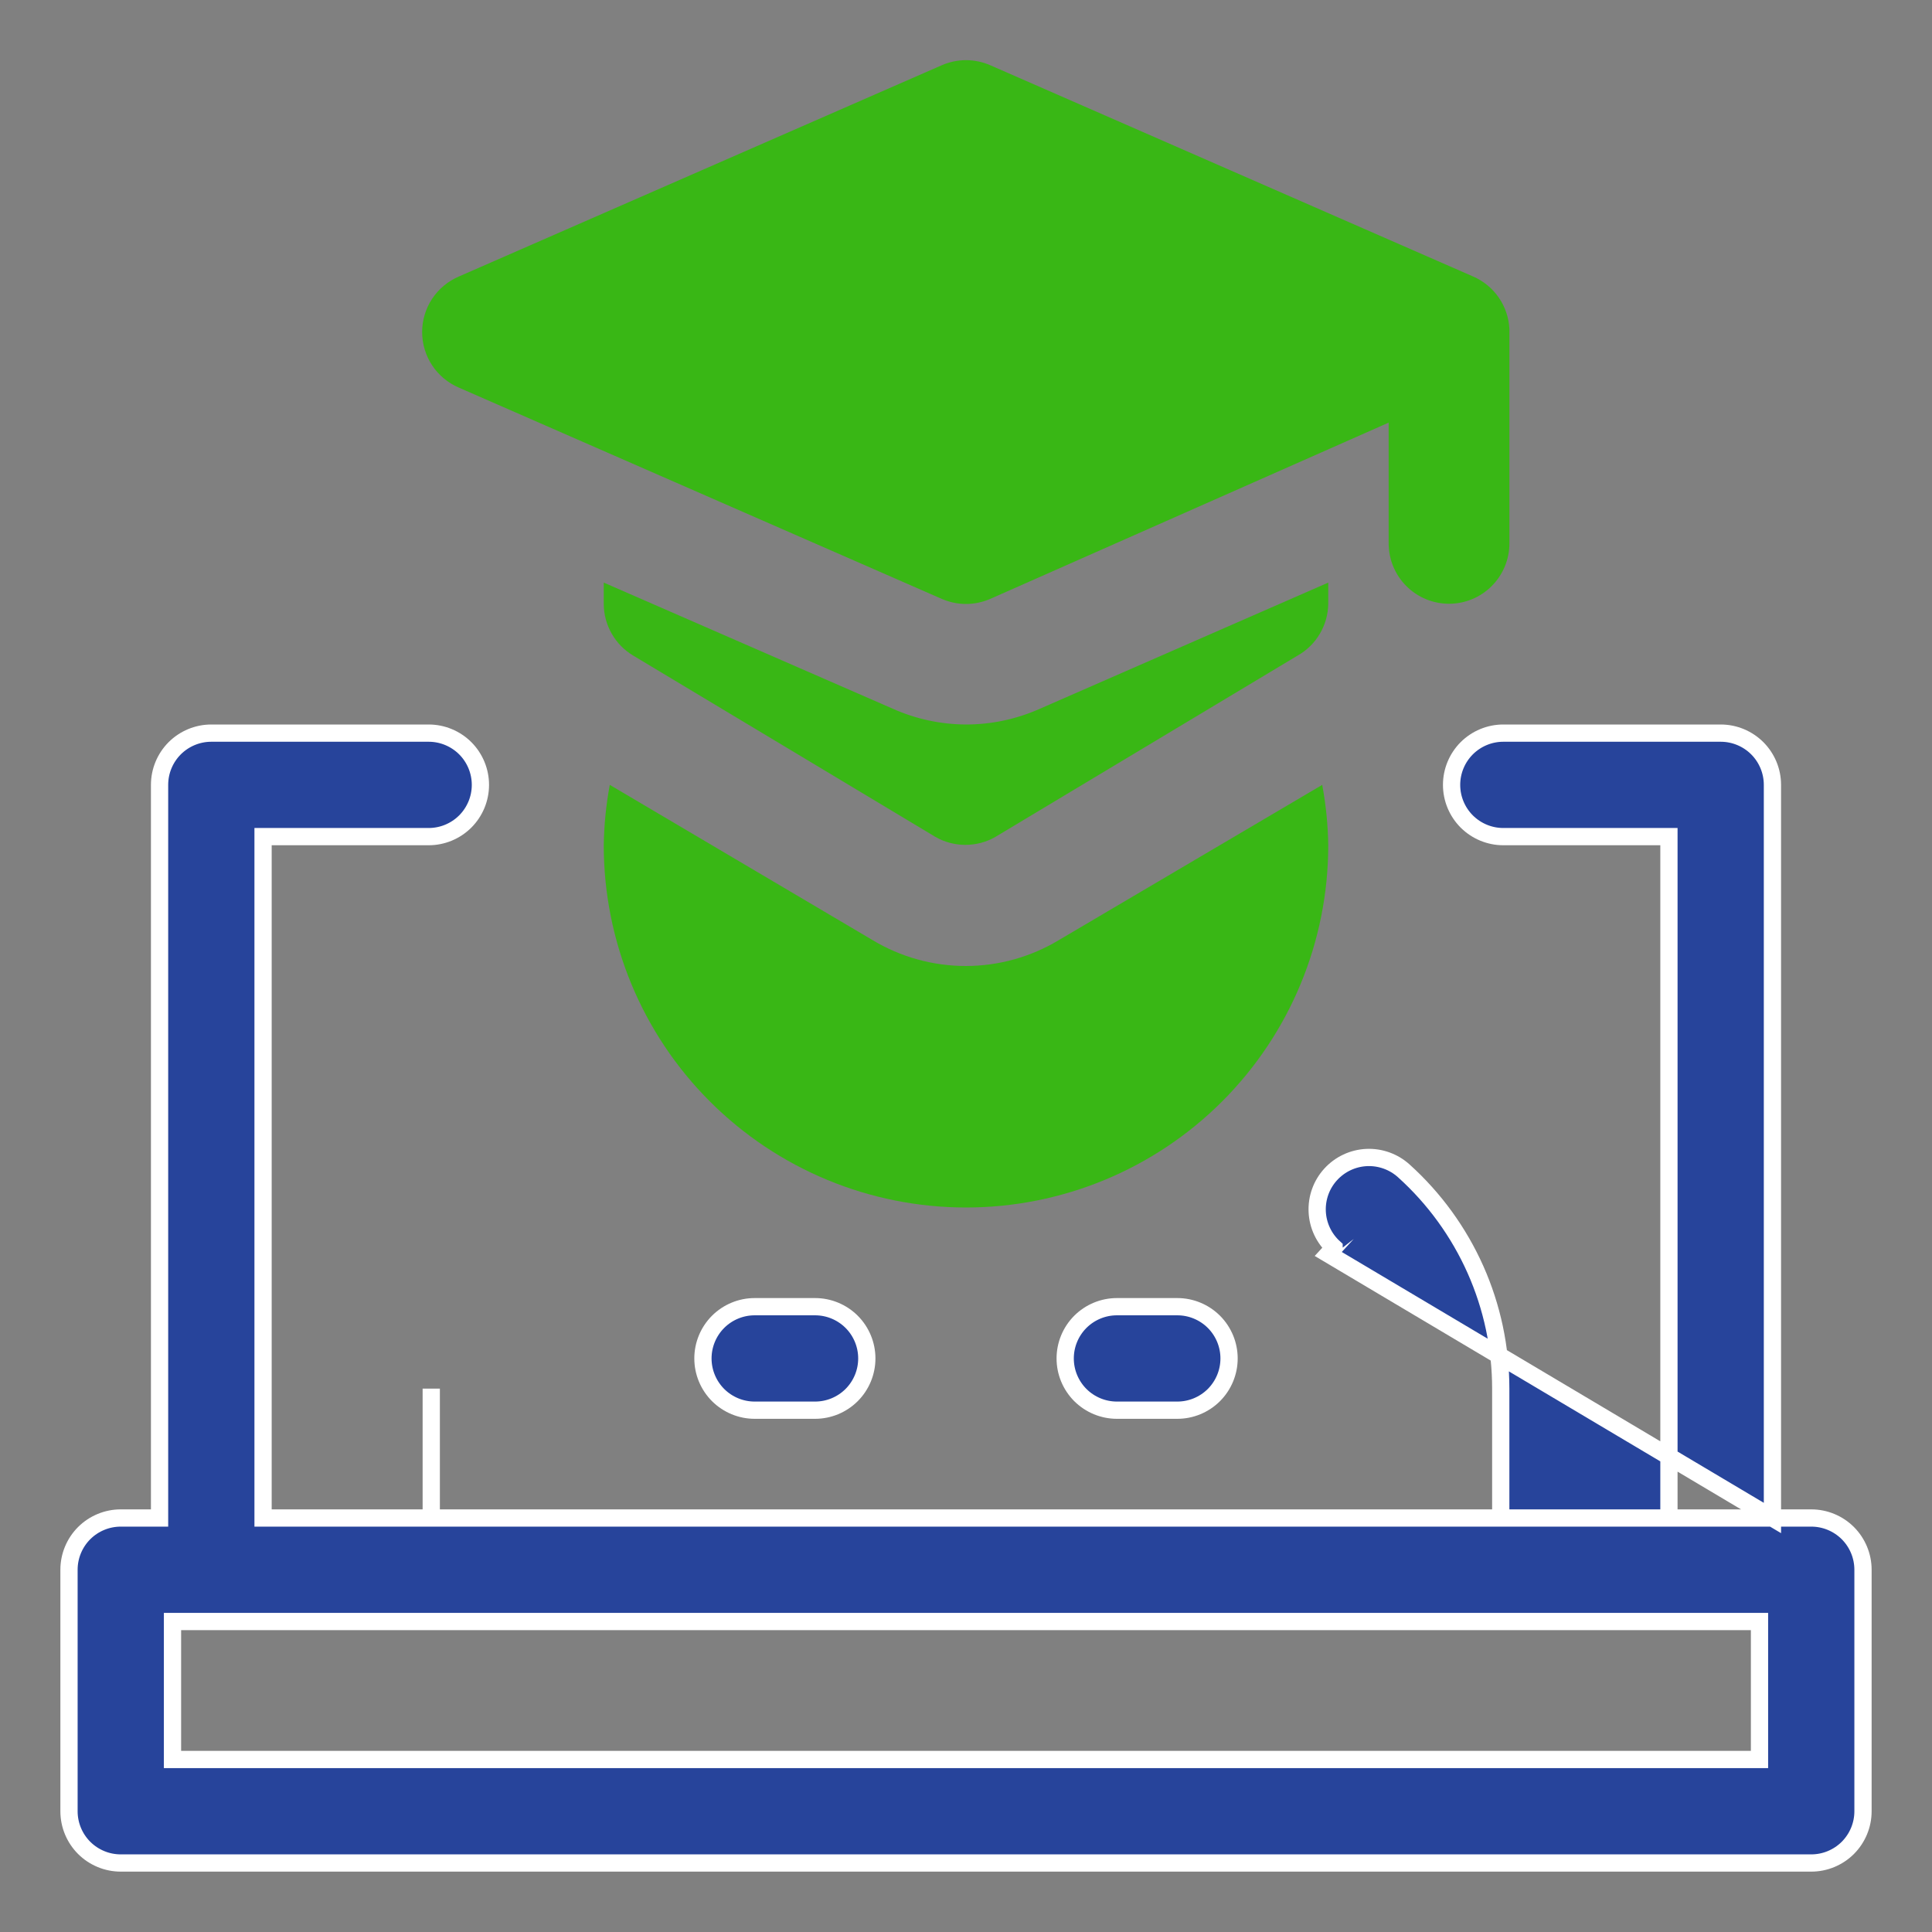 <svg width="56" height="56" viewBox="0 0 56 56" fill="none" xmlns="http://www.w3.org/2000/svg">
<rect x="0" y="0" width="56" height="56" fill="#808080" stroke="none"/>
<path d="M51.375 44V43.75V22.75C51.375 22.352 51.217 21.971 50.936 21.689C50.654 21.408 50.273 21.25 49.875 21.25H43.575C43.177 21.25 42.796 21.408 42.514 21.689C42.233 21.971 42.075 22.352 42.075 22.75C42.075 23.148 42.233 23.529 42.514 23.811C42.796 24.092 43.177 24.25 43.575 24.25H48.125H48.375V24.5V43.75V44H48.125H43.75H43.5V43.75V40.25C43.5 40.25 43.5 40.25 43.5 40.25C43.5 39.061 43.25 37.885 42.767 36.799C42.283 35.713 41.578 34.74 40.695 33.943L40.694 33.942C40.4 33.674 40.01 33.533 39.612 33.551C39.214 33.57 38.84 33.745 38.571 34.04C38.302 34.334 38.162 34.723 38.18 35.121C38.198 35.519 38.374 35.894 38.668 36.162C38.668 36.162 38.668 36.163 38.669 36.163L38.5 36.347L51.375 44ZM51.375 44H51.625M51.375 44H51.625M51.625 44H52.5C52.898 44 53.279 44.158 53.561 44.439C53.842 44.721 54 45.102 54 45.5V52.5C54 52.898 53.842 53.279 53.561 53.561C53.279 53.842 52.898 54 52.5 54H3.5C3.102 54 2.721 53.842 2.439 53.561C2.158 53.279 2 52.898 2 52.5V45.5C2 45.102 2.158 44.721 2.439 44.439C2.721 44.158 3.102 44 3.5 44H4.375H4.625V43.75V22.75C4.625 22.352 4.783 21.971 5.064 21.689C5.346 21.408 5.727 21.25 6.125 21.25H12.425C12.823 21.25 13.204 21.408 13.486 21.689C13.767 21.971 13.925 22.352 13.925 22.75C13.925 23.148 13.767 23.529 13.486 23.811C13.204 24.092 12.823 24.25 12.425 24.25H7.875H7.625V24.5V43.75V44H7.875H12.25H12.5M51.625 44H12.5M12.5 44V43.75M12.5 44V43.75M12.5 43.75L12.5 40.251C12.5 40.25 12.5 40.25 12.5 40.25V43.75ZM50.75 51H51V50.75V47.25V47H50.75H5.25H5V47.25V50.75V51H5.25H50.75Z" fill="#27449B" stroke="white" stroke-width="0.5"/>
<path d="M23.625 40.875H21.875C21.477 40.875 21.096 40.717 20.814 40.436C20.533 40.154 20.375 39.773 20.375 39.375C20.375 38.977 20.533 38.596 20.814 38.314C21.096 38.033 21.477 37.875 21.875 37.875H23.625C24.023 37.875 24.404 38.033 24.686 38.314C24.967 38.596 25.125 38.977 25.125 39.375C25.125 39.773 24.967 40.154 24.686 40.436C24.404 40.717 24.023 40.875 23.625 40.875Z" fill="#27449B" stroke="white" stroke-width="0.5"/>
<path d="M34.125 40.875H32.375C31.977 40.875 31.596 40.717 31.314 40.436C31.033 40.154 30.875 39.773 30.875 39.375C30.875 38.977 31.033 38.596 31.314 38.314C31.596 38.033 31.977 37.875 32.375 37.875H34.125C34.523 37.875 34.904 38.033 35.186 38.314C35.467 38.596 35.625 38.977 35.625 39.375C35.625 39.773 35.467 40.154 35.186 40.436C34.904 40.717 34.523 40.875 34.125 40.875Z" fill="#27449B" stroke="white" stroke-width="0.5"/>
<path d="M30.695 27.247C29.881 27.738 28.95 27.998 28 28C27.044 28.001 26.106 27.741 25.288 27.247L17.675 22.75C17.567 23.327 17.509 23.913 17.5 24.5C17.5 27.285 18.606 29.956 20.575 31.925C22.544 33.894 25.215 35 28 35C30.785 35 33.456 33.894 35.425 31.925C37.394 29.956 38.5 27.285 38.5 24.5C38.492 23.913 38.433 23.327 38.325 22.75L30.695 27.247Z" fill="#39B715"/>
<path d="M28 21C27.27 20.997 26.549 20.842 25.883 20.545L17.5 16.887V17.5C17.5 17.804 17.579 18.102 17.73 18.366C17.88 18.63 18.096 18.85 18.358 19.005L27.108 24.255C27.373 24.409 27.675 24.489 27.983 24.489C28.29 24.489 28.591 24.409 28.858 24.255L37.608 19.005C37.875 18.855 38.099 18.636 38.255 18.372C38.412 18.108 38.496 17.807 38.5 17.5V16.887L30.1 20.562C29.438 20.851 28.723 21 28 21Z" fill="#39B715"/>
<path d="M42.7 8.015L28.701 1.89C28.48 1.794 28.241 1.744 28 1.744C27.76 1.744 27.521 1.794 27.3 1.89L13.3 8.015C12.985 8.149 12.716 8.374 12.526 8.66C12.337 8.946 12.236 9.282 12.236 9.625C12.236 9.968 12.337 10.304 12.526 10.59C12.716 10.876 12.985 11.101 13.3 11.235L27.3 17.36C27.521 17.456 27.76 17.506 28 17.506C28.241 17.506 28.48 17.456 28.701 17.36L40.251 12.25V15.75C40.251 16.214 40.435 16.659 40.763 16.987C41.091 17.316 41.536 17.5 42.001 17.5C42.465 17.5 42.91 17.316 43.238 16.987C43.566 16.659 43.751 16.214 43.751 15.75V9.537C43.735 9.211 43.629 8.895 43.443 8.626C43.257 8.357 43 8.145 42.7 8.015Z" fill="#39B715"/>
</svg>
